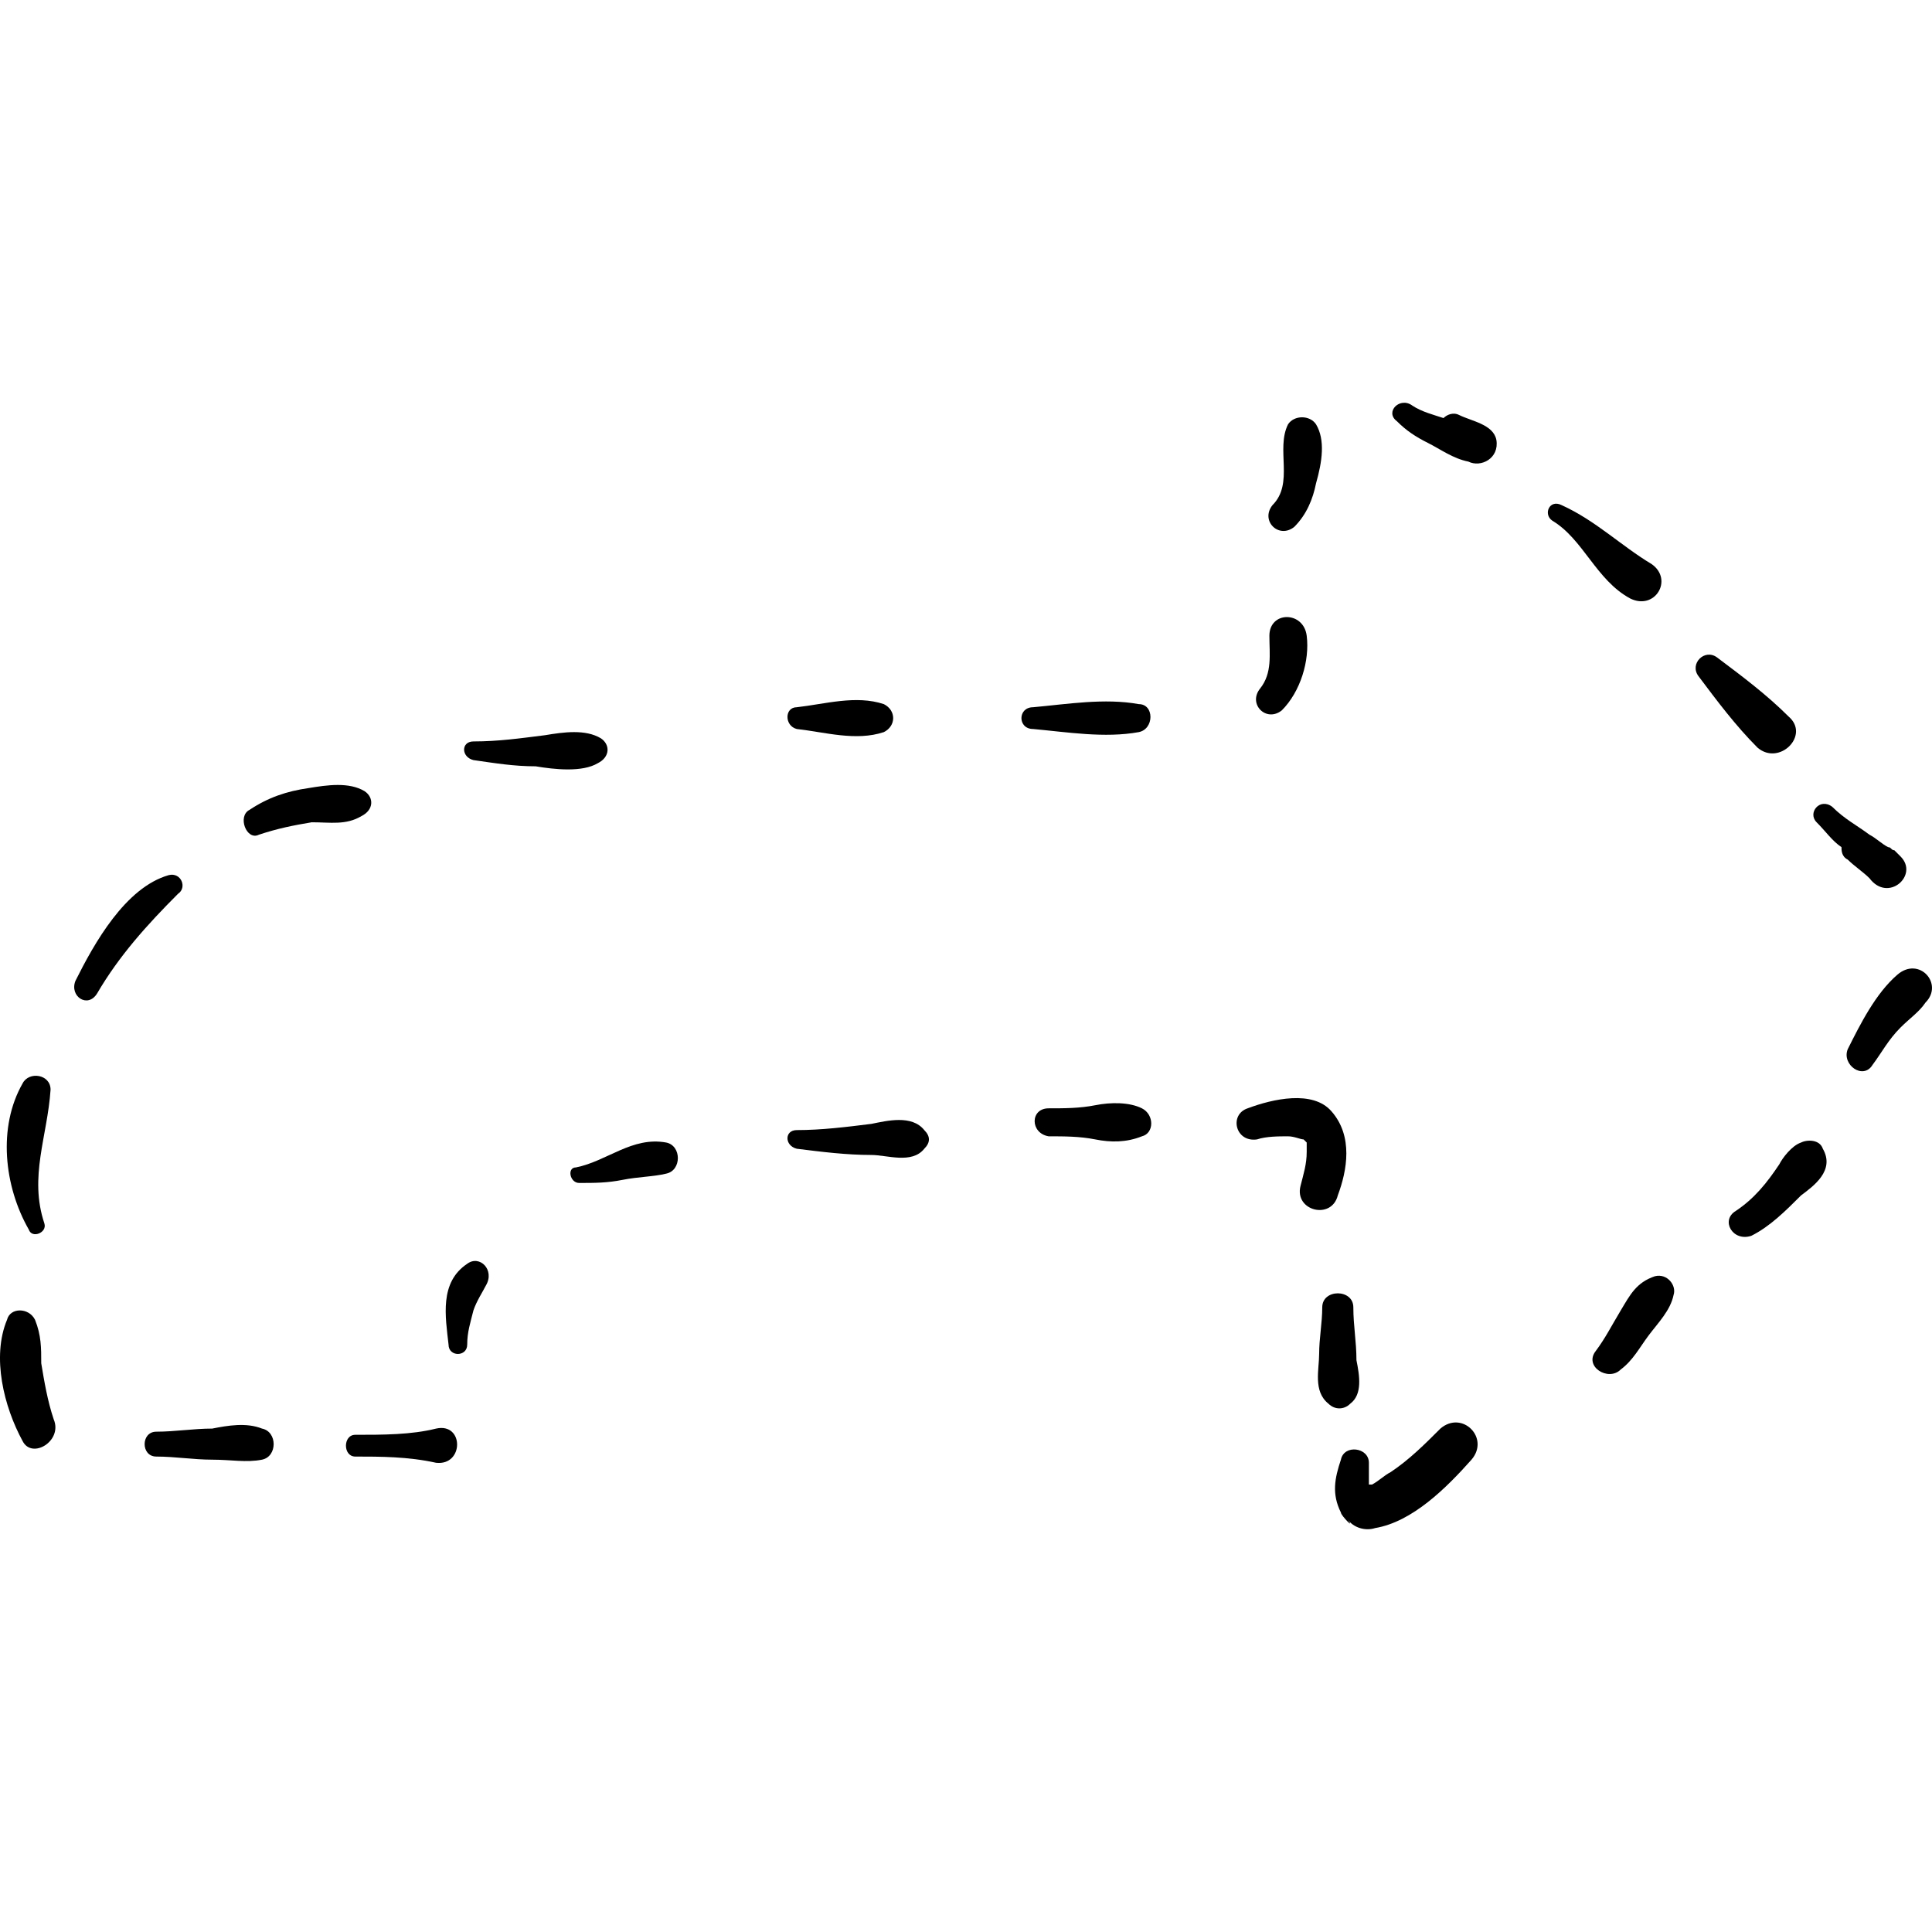 <?xml version="1.0" encoding="iso-8859-1"?>
<!-- Generator: Adobe Illustrator 16.0.0, SVG Export Plug-In . SVG Version: 6.00 Build 0)  -->
<!DOCTYPE svg PUBLIC "-//W3C//DTD SVG 1.1//EN" "http://www.w3.org/Graphics/SVG/1.1/DTD/svg11.dtd">
<svg version="1.1" id="Capa_1" xmlns="http://www.w3.org/2000/svg" xmlns:xlink="http://www.w3.org/1999/xlink" x="0px" y="0px"
	 width="380.281px" height="380.282px" viewBox="0 0 380.281 380.282" style="enable-background:new 0 0 380.281 380.282;"
	 xml:space="preserve">
<g>
	<g>
		<path d="M10.566,279.355c-1.224-3.672-1.836-7.344-2.448-11.016c0-3.061,0-5.508-1.224-8.568c-1.224-2.448-4.896-2.448-5.508,0
			c-3.06,7.344-0.612,17.136,3.06,23.868C6.282,287.311,12.402,283.639,10.566,279.355z"/>
		<path d="M9.954,214.483c0-3.06-4.284-3.672-5.508-1.224c-4.896,8.567-3.672,20.196,1.224,28.764
			c0.612,1.836,3.672,0.612,3.06-1.224C5.67,231.619,9.342,223.663,9.954,214.483z"/>
		<path d="M33.21,172.255c-8.568,2.448-14.688,13.464-18.36,20.808c-1.224,3.061,2.448,5.508,4.284,2.448
			c4.284-7.344,9.792-13.464,15.912-19.584C36.882,174.703,35.658,171.643,33.21,172.255z"/>
		<path d="M71.766,155.731c-3.06-1.836-7.344-1.224-11.016-0.612c-4.284,0.612-7.956,1.836-11.628,4.284
			c-2.448,1.224-0.612,6.12,1.836,4.896c3.672-1.224,6.732-1.836,10.404-2.448c3.672,0,6.732,0.612,9.792-1.224
			C73.602,159.403,73.602,156.955,71.766,155.731z"/>
		<path d="M118.278,145.327c-3.06-1.836-7.344-1.224-11.016-0.612c-4.896,0.612-9.18,1.224-14.076,1.224
			c-2.448,0-2.448,3.06,0,3.672c4.284,0.612,7.956,1.224,12.24,1.224c3.672,0.612,9.18,1.224,12.24-0.612
			C120.114,148.999,120.114,146.551,118.278,145.327z"/>
		<path d="M173.97,138.595c-5.508-1.836-11.628,0-17.136,0.612c-2.448,0-2.448,3.672,0,4.284c5.508,0.612,11.628,2.448,17.136,0.612
			C176.418,142.879,176.418,139.819,173.97,138.595z"/>
		<path d="M224.154,138.595c-6.732-1.224-14.076,0-20.809,0.612c-3.06,0-3.06,4.284,0,4.284c6.732,0.612,14.076,1.836,20.809,0.612
			C227.214,143.491,227.214,138.595,224.154,138.595z"/>
		<path d="M249.858,125.131c0,3.672,0.611,7.344-1.836,10.404c-2.448,3.06,1.224,6.732,4.284,4.284
			c3.672-3.672,5.508-9.792,4.896-14.688C256.59,120.235,249.858,120.235,249.858,125.131z"/>
		<path d="M259.038,83.515c-1.224-1.836-4.284-1.836-5.508,0c-2.448,4.896,1.224,11.628-3.061,15.912
			c-2.447,3.06,1.225,6.732,4.284,4.284c2.448-2.448,3.672-5.508,4.284-8.568C260.262,90.859,260.874,86.575,259.038,83.515z"/>
		<path d="M51.57,281.191c-3.06-1.224-6.732-0.612-9.792,0c-3.672,0-7.344,0.612-11.016,0.612c-3.06,0-3.06,4.896,0,4.896
			c3.672,0,7.344,0.612,11.016,0.612c3.672,0,6.732,0.612,9.792,0C54.63,286.699,54.63,281.803,51.57,281.191z"/>
		<path d="M85.842,281.191c-4.896,1.225-10.404,1.225-15.912,1.225c-2.448,0-2.448,4.283,0,4.283c4.896,0,10.404,0,15.912,1.225
			C91.35,288.535,91.35,279.967,85.842,281.191z"/>
		<path d="M91.962,248.755c-5.508,3.672-4.284,10.403-3.672,15.912c0,2.447,3.672,2.447,3.672,0c0-2.448,0.612-4.284,1.224-6.732
			c0.612-1.836,1.836-3.672,2.448-4.896C97.47,249.979,94.41,246.919,91.962,248.755z"/>
		<path d="M131.13,224.887c-6.732-1.225-11.628,3.672-17.748,4.896c-1.836,0-1.224,3.061,0.612,3.061c3.06,0,5.508,0,8.568-0.612
			s6.12-0.612,8.568-1.224C134.19,230.395,134.19,225.5,131.13,224.887z"/>
		<path d="M181.926,222.439c-2.448-3.06-7.344-1.836-10.404-1.224c-4.896,0.611-9.792,1.224-14.688,1.224
			c-2.448,0-2.448,3.061,0,3.672c4.896,0.612,9.792,1.225,14.688,1.225c3.06,0,7.956,1.836,10.404-1.225
			C183.15,224.887,183.15,223.663,181.926,222.439z"/>
		<path d="M224.766,218.155c-2.447-1.224-6.119-1.224-9.18-0.611c-3.06,0.611-6.12,0.611-9.18,0.611c-3.672,0-3.672,4.896,0,5.509
			c3.06,0,6.12,0,9.18,0.611c3.061,0.612,6.12,0.612,9.18-0.611C227.214,223.051,227.214,219.379,224.766,218.155z"/>
		<path d="M262.098,218.767c-3.672-4.284-11.628-2.448-16.523-0.612c-3.672,1.225-2.448,6.732,1.836,6.12
			c1.836-0.611,4.284-0.611,6.12-0.611c1.224,0,2.448,0.611,3.06,0.611c0.612,0.612,0,0,0.612,0.612c0,0.612,0,1.224,0,1.836
			c0,2.448-0.612,4.284-1.224,6.732c-1.225,4.896,6.119,6.731,7.344,1.836C265.158,230.395,266.382,223.663,262.098,218.767z"/>
		<path d="M266.994,267.727c0-3.672-0.612-6.732-0.612-10.404s-6.12-3.672-6.12,0c0,3.061-0.611,6.12-0.611,9.181
			c0,3.06-1.225,7.344,1.836,9.792c1.224,1.224,3.06,1.224,4.284,0C268.218,274.459,267.606,270.788,266.994,267.727z"/>
		<path d="M283.519,281.191c-3.061,3.061-6.12,6.12-9.792,8.568c-1.225,0.612-2.448,1.836-3.673,2.448h-0.611
			c0-1.225,0-3.061,0-4.284c0-3.061-4.896-3.672-5.508-0.612c-1.225,3.672-1.837,6.732,0,10.404c0,0.611,3.06,3.672,1.224,1.224
			c1.224,1.836,3.672,2.448,5.508,1.836c7.344-1.224,14.076-7.956,18.972-13.464C293.311,283.027,287.802,277.519,283.519,281.191z"
			/>
		<path d="M294.534,86.575c-0.612-3.06-4.896-3.672-7.344-4.896c-1.225-0.612-2.448,0-3.061,0.612
			c-1.836-0.612-4.284-1.224-6.12-2.448c-2.447-1.836-5.508,1.224-3.06,3.06c1.836,1.836,3.672,3.06,6.12,4.284
			s4.896,3.06,7.956,3.672C291.475,92.083,295.146,90.247,294.534,86.575z"/>
		<path d="M325.134,111.055c-6.12-3.672-11.016-8.568-17.748-11.628c-2.447-1.224-3.672,1.836-1.836,3.06
			c6.12,3.672,8.568,11.628,15.3,15.3C325.746,120.235,329.418,114.115,325.134,111.055z"/>
		<path d="M352.062,141.043c-4.284-4.284-9.181-7.956-14.076-11.628c-2.448-1.836-5.508,1.224-3.672,3.672
			c3.672,4.896,7.344,9.792,11.628,14.076C350.227,150.835,356.346,144.715,352.062,141.043z"/>
		<g>
			<path d="M374.094,168.583c0,0-0.611-0.612-1.224-1.224c-0.612,0-0.612-0.612-1.224-0.612c-1.225-0.612-2.448-1.836-3.672-2.448
				c-2.448-1.836-4.896-3.06-7.345-5.508c-2.447-1.836-4.896,1.224-3.06,3.06s3.06,3.672,4.896,4.896c0,0.612,0,1.836,1.225,2.448
				c1.224,1.224,3.06,2.448,4.284,3.672C371.646,177.763,377.766,172.255,374.094,168.583z"/>
			<path d="M372.87,167.971L372.87,167.971C372.258,167.359,372.258,167.971,372.87,167.971z"/>
		</g>
		<path d="M325.746,251.203c-3.672,1.225-4.896,3.673-6.732,6.732s-3.06,5.508-4.896,7.956c-2.448,3.06,2.448,6.12,4.896,3.672
			c2.448-1.836,3.673-4.284,5.509-6.731c1.836-2.448,4.283-4.896,4.896-7.956C330.03,253.04,328.194,250.591,325.746,251.203z"/>
		<path d="M358.794,226.111c-0.612-1.836-3.06-1.836-4.284-1.224c-1.836,0.612-3.672,3.06-4.283,4.284
			c-2.448,3.672-4.896,6.731-8.568,9.18c-3.06,1.836-0.612,6.12,3.06,4.896c3.673-1.837,6.732-4.896,9.792-7.956
			C356.958,233.456,361.242,230.395,358.794,226.111z"/>
		<path d="M373.482,191.839c-4.284,3.672-7.345,9.792-9.792,14.688c-1.225,3.061,3.06,6.12,4.896,3.061
			c1.836-2.448,3.061-4.896,5.508-7.345c1.837-1.836,3.673-3.06,4.896-4.896C382.662,193.675,377.766,188.167,373.482,191.839z"/>
	</g>
</g>
<g>
</g>
<g>
</g>
<g>
</g>
<g>
</g>
<g>
</g>
<g>
</g>
<g>
</g>
<g>
</g>
<g>
</g>
<g>
</g>
<g>
</g>
<g>
</g>
<g>
</g>
<g>
</g>
<g>
</g>
</svg>
